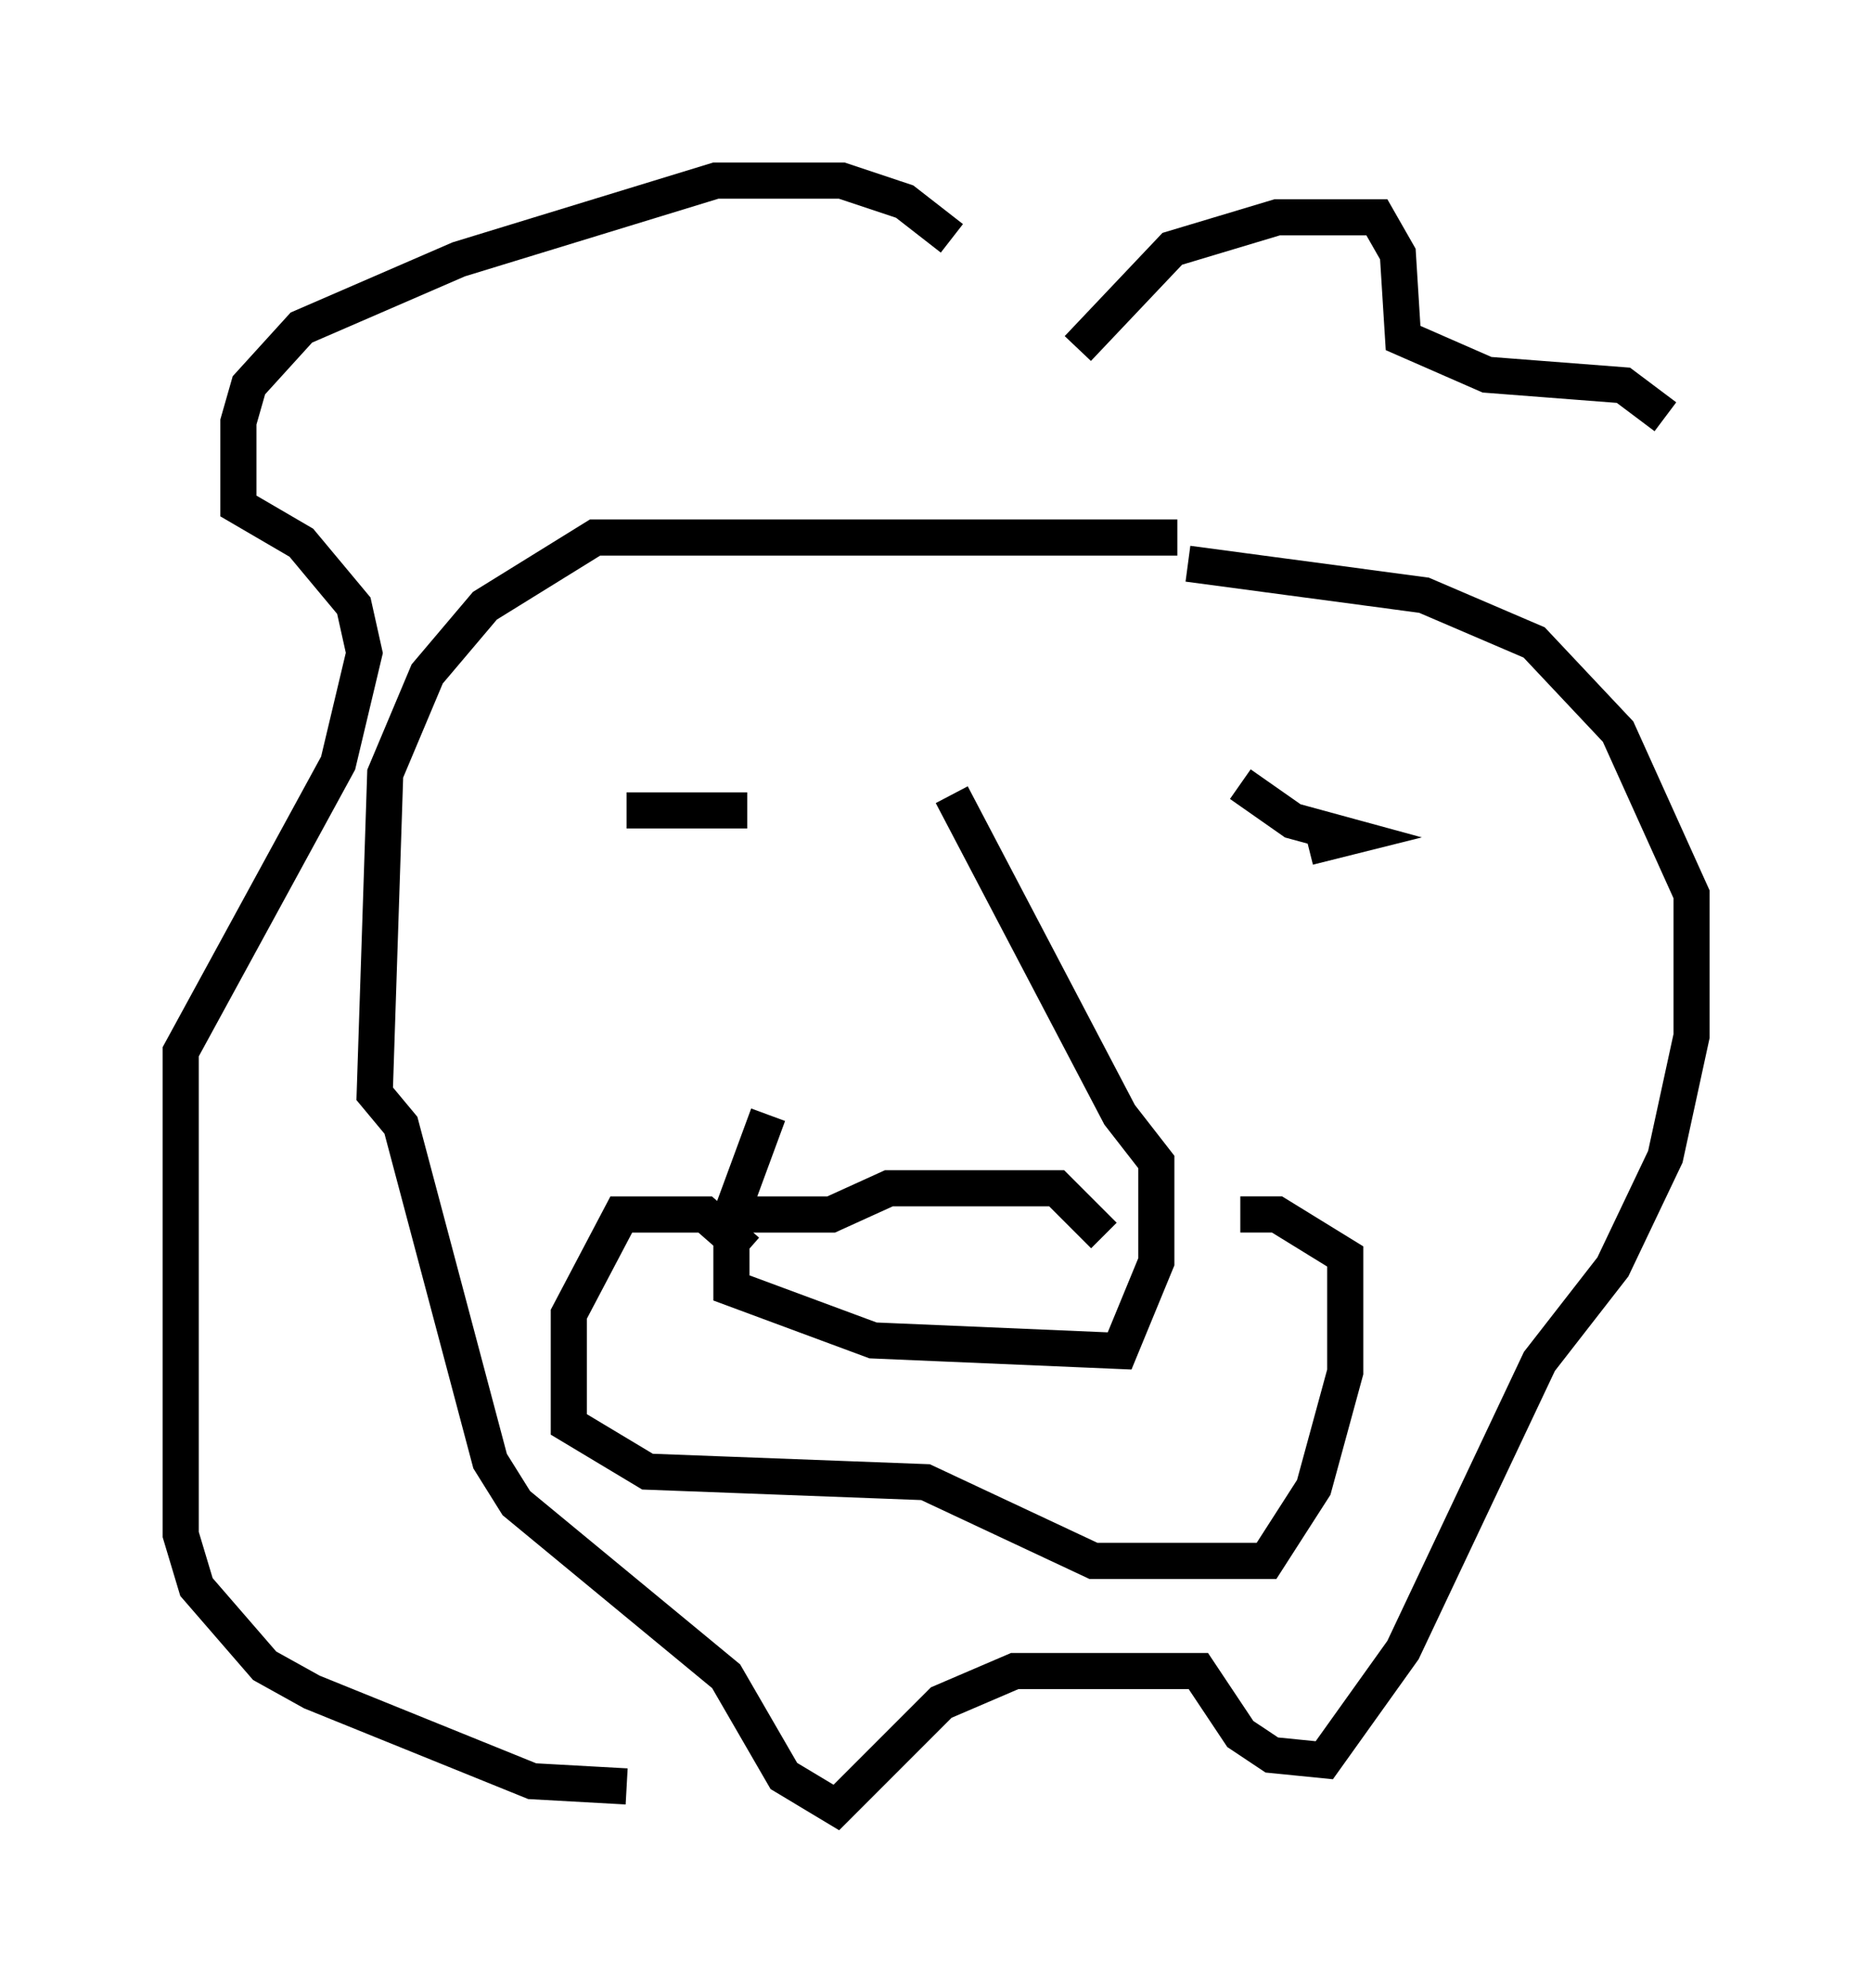 <?xml version="1.0" encoding="utf-8" ?>
<svg baseProfile="full" height="55.028" version="1.1" width="51.832" xmlns="http://www.w3.org/2000/svg" xmlns:ev="http://www.w3.org/2001/xml-events" xmlns:xlink="http://www.w3.org/1999/xlink"><defs /><rect fill="white" height="55.028" width="51.832" x="0" y="0" /><path d="M26.933, 20.251 m-5.665, 10.603 l-1.017, 2.76 0.0, 2.034 l3.922, 1.453 6.827, 0.291 l1.017, -2.469 0.0, -2.76 l-1.017, -1.307 -4.648, -8.86 m-5.955, 11.62 l2.615, 0.0 1.598, -0.726 l4.648, 0.0 1.307, 1.307 m-9.877, 0.436 l-1.162, -1.017 -2.324, 0.0 l-1.453, 2.76 0.0, 3.05 l2.179, 1.307 7.698, 0.291 l4.648, 2.179 3.777, 0.0 l1.017, 0.0 1.307, -2.034 l0.872, -3.196 0.0, -3.196 l-1.888, -1.162 -1.017, 0.0 m0.0, -11.911 l1.453, 1.017 1.598, 0.436 l-1.162, 0.291 m-15.542, -1.017 l-3.341, 0.0 m15.251, -7.553 l-16.123, 0.0 -3.05, 1.888 l-1.598, 1.888 -1.162, 2.76 l-0.291, 8.86 0.726, 0.872 l2.469, 9.296 0.726, 1.162 l5.81, 4.793 1.598, 2.76 l1.453, 0.872 2.905, -2.905 l2.034, -0.872 5.084, 0.0 l1.162, 1.743 0.872, 0.581 l1.453, 0.145 2.179, -3.05 l3.777, -7.989 2.034, -2.615 l1.453, -3.05 0.726, -3.341 l0.0, -3.922 -2.034, -4.503 l-2.324, -2.469 -3.05, -1.307 l-6.536, -0.872 m-6.536, -9.006 l-1.307, -1.017 -1.743, -0.581 l-3.486, 0.0 -7.117, 2.179 l-4.358, 1.888 -1.453, 1.598 l-0.291, 1.017 0.0, 2.324 l1.743, 1.017 1.453, 1.743 l0.291, 1.307 -0.726, 3.05 l-4.358, 7.989 0.0, 13.363 l0.436, 1.453 1.888, 2.179 l1.307, 0.726 6.101, 2.469 l2.615, 0.145 m12.492, -39.799 l2.615, -2.76 2.905, -0.872 l2.76, 0.0 0.581, 1.017 l0.145, 2.324 2.324, 1.017 l3.777, 0.291 1.162, 0.872 " fill="none" stroke="black" stroke-width="1" /></svg>